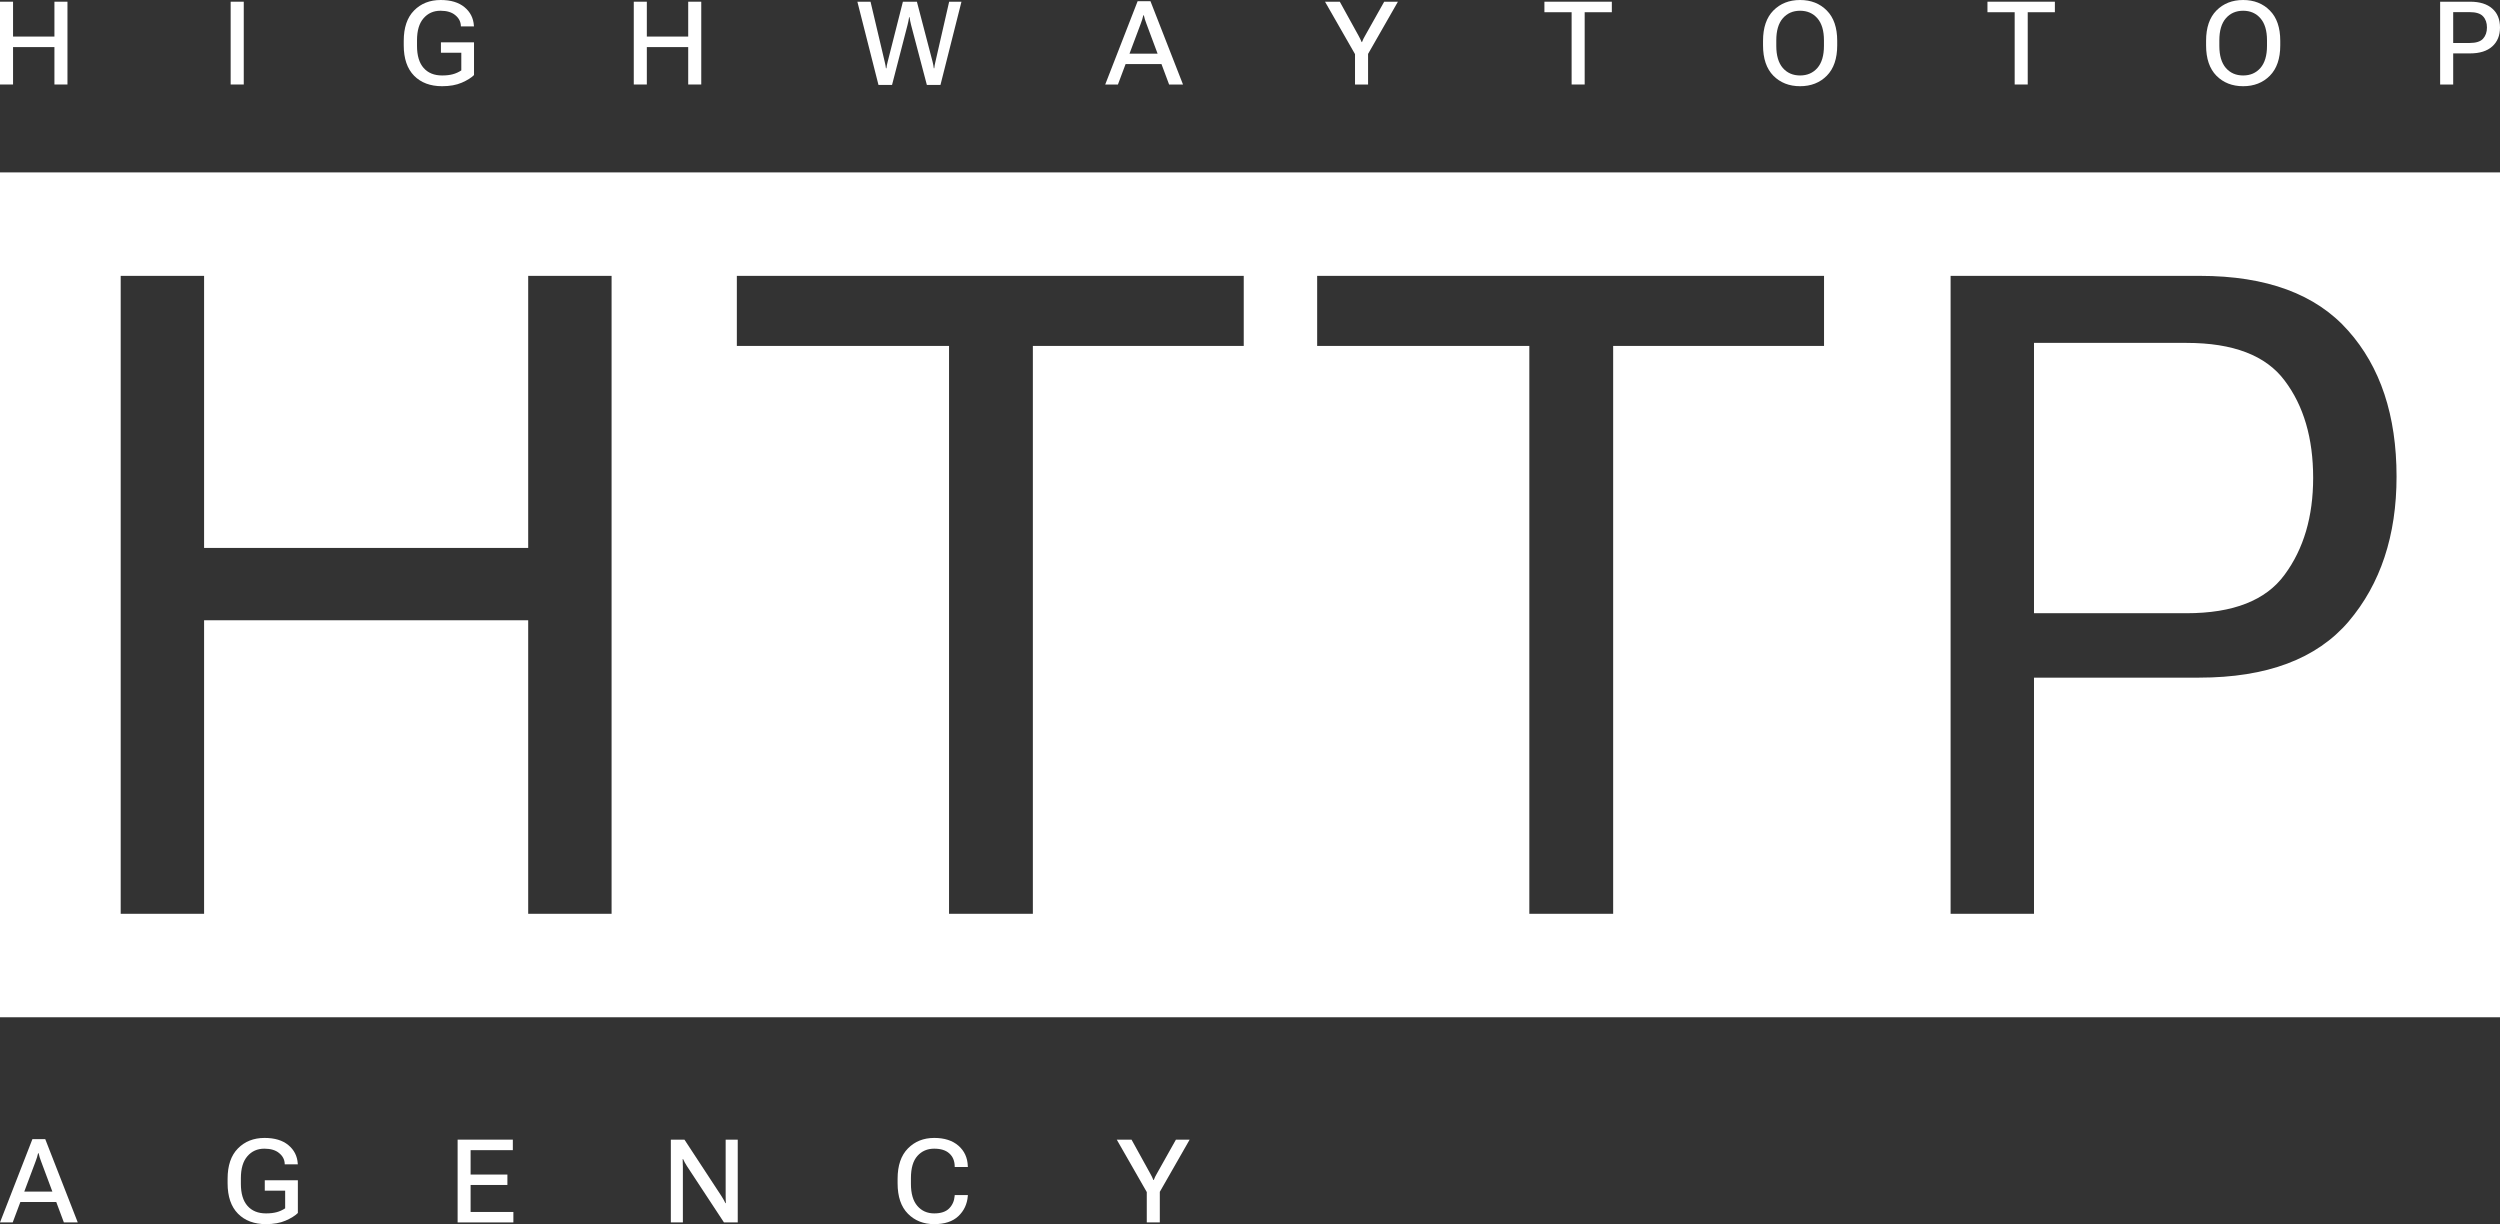 <svg width="145" height="71" viewBox="0 0 145 71" fill="none" xmlns="http://www.w3.org/2000/svg">
<rect x="0" y="0" width="145" height="71" fill="#333333" stroke="none"/>
<path fill-rule="evenodd" clip-rule="evenodd" d="M145 10H0V59H145V10ZM11.837 53H7V16H11.837V31.781H30.635V16H35.472V53H30.635V35.974H11.837V53ZM55.044 20.066H42.737V16H72.137V20.066H59.906V53H55.044V20.066ZM76.395 20.066H88.701V53H93.563V20.066H105.794V16H76.395V20.066ZM117.972 53H113.135V16H127.596C131.456 16 134.322 17.059 136.193 19.177C138.064 21.277 139 24.098 139 27.639C139 31.061 138.073 33.865 136.218 36.05C134.363 38.219 131.473 39.303 127.546 39.303H117.972V53ZM117.972 19.888V35.567H126.819C129.526 35.567 131.423 34.822 132.509 33.331C133.611 31.84 134.163 29.968 134.163 27.715C134.163 25.411 133.611 23.53 132.509 22.073C131.423 20.616 129.526 19.888 126.819 19.888H117.972Z" fill="white"/>
<path d="M0 70.901H0.737L2.062 67.369C2.094 67.285 2.123 67.205 2.146 67.128C2.17 67.049 2.191 66.97 2.208 66.891H2.241C2.26 66.97 2.281 67.049 2.302 67.128C2.326 67.205 2.354 67.285 2.387 67.369L3.705 70.901H4.51L2.624 66.069H1.88L0 70.901ZM0.867 69.717H3.611L3.397 69.114H1.081L0.867 69.717Z" fill="white"/>
<path d="M13.201 68.632C13.201 69.399 13.402 69.986 13.802 70.393C14.202 70.798 14.744 71 15.425 71C15.871 71 16.251 70.932 16.565 70.796C16.879 70.659 17.116 70.512 17.276 70.354V68.457H15.357V69.057H16.539V70.083C16.383 70.186 16.218 70.261 16.043 70.307C15.869 70.354 15.664 70.377 15.425 70.377C14.967 70.377 14.609 70.231 14.354 69.941C14.098 69.651 13.971 69.226 13.971 68.665V68.332C13.971 67.775 14.096 67.352 14.348 67.062C14.599 66.77 14.927 66.623 15.331 66.623C15.701 66.623 15.988 66.709 16.192 66.881C16.398 67.05 16.505 67.255 16.513 67.497V67.53H17.273L17.27 67.491C17.242 67.051 17.06 66.693 16.724 66.416C16.389 66.138 15.929 66 15.344 66C14.714 66 14.199 66.203 13.799 66.61C13.4 67.015 13.201 67.601 13.201 68.368V68.632Z" fill="white"/>
<path d="M26.542 70.901H29.776V70.294H27.295V68.728H29.429V68.124H27.295V66.709H29.744V66.099H26.542V70.901Z" fill="white"/>
<path d="M38.909 70.901H39.607V67.679C39.607 67.611 39.605 67.536 39.6 67.454C39.598 67.371 39.596 67.295 39.594 67.227H39.62C39.646 67.284 39.678 67.35 39.717 67.425C39.758 67.5 39.803 67.573 39.85 67.646L41.99 70.901H42.789V66.099H42.088V69.338C42.088 69.408 42.089 69.483 42.091 69.562C42.093 69.641 42.096 69.715 42.101 69.783H42.075C42.049 69.724 42.015 69.659 41.974 69.588C41.935 69.516 41.893 69.445 41.847 69.377L39.698 66.099H38.909V70.901Z" fill="white"/>
<path d="M52.061 68.632C52.061 69.406 52.261 69.994 52.659 70.396C53.057 70.799 53.566 71 54.185 71C54.791 71 55.258 70.846 55.584 70.538C55.913 70.228 56.096 69.838 56.133 69.367L56.136 69.315H55.373L55.37 69.367C55.346 69.658 55.239 69.898 55.049 70.09C54.86 70.281 54.572 70.377 54.185 70.377C53.782 70.377 53.456 70.233 53.208 69.945C52.959 69.657 52.834 69.231 52.834 68.668V68.332C52.834 67.751 52.96 67.322 53.211 67.042C53.462 66.763 53.785 66.623 54.182 66.623C54.563 66.623 54.854 66.713 55.055 66.894C55.257 67.072 55.363 67.317 55.373 67.629V67.685H56.136L56.133 67.636C56.116 67.146 55.935 66.751 55.591 66.452C55.247 66.151 54.778 66 54.185 66C53.568 66 53.059 66.203 52.659 66.61C52.261 67.015 52.061 67.601 52.061 68.368V68.632Z" fill="white"/>
<path d="M66.513 70.901H67.269V69.127L69 66.099H68.204L67.097 68.071C67.06 68.135 67.027 68.197 66.996 68.256C66.968 68.315 66.942 68.377 66.919 68.441H66.896C66.872 68.377 66.845 68.315 66.815 68.256C66.787 68.197 66.754 68.135 66.717 68.071L65.629 66.099H64.772L66.513 69.14V70.901Z" fill="white"/>
<path d="M0 4.901H0.757V2.731H3.157V4.901H3.913V0.099H3.157V2.121H0.757V0.099H0V4.901Z" fill="white"/>
<path d="M13.378 4.901H14.138V0.099H13.378V4.901Z" fill="white"/>
<path d="M23.417 2.632C23.417 3.399 23.618 3.986 24.018 4.393C24.419 4.798 24.96 5 25.642 5C26.088 5 26.468 4.932 26.782 4.796C27.096 4.659 27.333 4.512 27.493 4.354V2.457H25.574V3.057H26.756V4.083C26.6 4.186 26.434 4.261 26.259 4.307C26.086 4.354 25.88 4.377 25.642 4.377C25.183 4.377 24.826 4.232 24.57 3.941C24.315 3.651 24.187 3.226 24.187 2.665V2.332C24.187 1.776 24.312 1.352 24.564 1.062C24.815 0.77 25.143 0.623 25.548 0.623C25.918 0.623 26.205 0.709 26.408 0.881C26.614 1.05 26.721 1.256 26.73 1.497V1.53H27.49L27.486 1.491C27.458 1.051 27.276 0.693 26.941 0.416C26.605 0.139 26.145 0 25.561 0C24.931 0 24.415 0.203 24.015 0.61C23.616 1.015 23.417 1.601 23.417 2.368V2.632Z" fill="white"/>
<path d="M36.759 4.901H37.516V2.731H39.916V4.901H40.673V0.099H39.916V2.121H37.516V0.099H36.759V4.901Z" fill="white"/>
<path d="M50.952 4.927H51.738L52.638 1.445C52.657 1.37 52.675 1.294 52.69 1.217C52.705 1.14 52.718 1.065 52.729 0.993H52.752C52.762 1.065 52.775 1.14 52.791 1.217C52.806 1.294 52.823 1.37 52.842 1.445L53.758 4.927H54.547L55.765 0.099H55.051L54.255 3.579C54.238 3.653 54.224 3.718 54.213 3.773C54.204 3.826 54.196 3.889 54.187 3.961H54.161C54.15 3.889 54.14 3.826 54.132 3.773C54.123 3.718 54.109 3.653 54.089 3.579L53.18 0.099H52.368L51.485 3.582C51.465 3.657 51.45 3.72 51.44 3.773C51.431 3.826 51.422 3.889 51.413 3.961H51.384C51.376 3.889 51.366 3.826 51.355 3.773C51.346 3.72 51.332 3.657 51.313 3.582L50.491 0.099H49.728L50.952 4.927Z" fill="white"/>
<path d="M64.103 4.901H64.84L66.165 1.369C66.198 1.285 66.226 1.205 66.249 1.128C66.273 1.049 66.294 0.97 66.311 0.891H66.344C66.363 0.97 66.384 1.049 66.405 1.128C66.429 1.205 66.457 1.285 66.49 1.369L67.808 4.901H68.614L66.727 0.069H65.983L64.103 4.901ZM64.97 3.717H67.714L67.5 3.113H65.184L64.97 3.717Z" fill="white"/>
<path d="M78.591 4.901H79.348V3.127L81.079 0.099H80.283L79.176 2.071C79.139 2.135 79.106 2.197 79.075 2.256C79.047 2.315 79.021 2.377 78.997 2.441H78.975C78.951 2.377 78.924 2.315 78.893 2.256C78.865 2.197 78.833 2.135 78.796 2.071L77.708 0.099H76.851L78.591 3.14V4.901Z" fill="white"/>
<path d="M89.576 0.709H91.154V4.901H91.911V0.709H93.486V0.099H89.576V0.709Z" fill="white"/>
<path d="M102.256 2.632C102.256 3.399 102.456 3.986 102.856 4.393C103.259 4.798 103.775 5 104.405 5C105.035 5 105.552 4.798 105.954 4.393C106.357 3.986 106.558 3.399 106.558 2.632V2.368C106.558 1.601 106.357 1.015 105.954 0.61C105.552 0.203 105.035 0 104.405 0C103.775 0 103.259 0.203 102.856 0.61C102.456 1.015 102.256 1.601 102.256 2.368V2.632ZM103.025 2.662V2.338C103.025 1.778 103.151 1.352 103.402 1.062C103.655 0.77 103.99 0.623 104.405 0.623C104.821 0.623 105.155 0.77 105.409 1.062C105.662 1.352 105.789 1.778 105.789 2.338V2.662C105.789 3.222 105.662 3.649 105.409 3.941C105.155 4.232 104.821 4.377 104.405 4.377C103.99 4.377 103.655 4.232 103.402 3.941C103.151 3.649 103.025 3.222 103.025 2.662Z" fill="white"/>
<path d="M115.273 0.709H116.851V4.901H117.608V0.709H119.183V0.099H115.273V0.709Z" fill="white"/>
<path d="M127.953 2.632C127.953 3.399 128.153 3.986 128.553 4.393C128.956 4.798 129.472 5 130.102 5C130.732 5 131.249 4.798 131.651 4.393C132.054 3.986 132.255 3.399 132.255 2.632V2.368C132.255 1.601 132.054 1.015 131.651 0.61C131.249 0.203 130.732 0 130.102 0C129.472 0 128.956 0.203 128.553 0.61C128.153 1.015 127.953 1.601 127.953 2.368V2.632ZM128.722 2.662V2.338C128.722 1.778 128.848 1.352 129.099 1.062C129.352 0.77 129.687 0.623 130.102 0.623C130.518 0.623 130.853 0.77 131.106 1.062C131.359 1.352 131.486 1.778 131.486 2.338V2.662C131.486 3.222 131.359 3.649 131.106 3.941C130.853 4.232 130.518 4.377 130.102 4.377C129.687 4.377 129.352 4.232 129.099 3.941C128.848 3.649 128.722 3.222 128.722 2.662Z" fill="white"/>
<path d="M141.528 4.901H142.285V3.097H143.263C143.821 3.097 144.25 2.963 144.549 2.695C144.85 2.426 145 2.059 145 1.593C145 1.122 144.85 0.756 144.549 0.495C144.25 0.231 143.822 0.099 143.266 0.099H141.528V4.901ZM142.285 2.493V0.703H143.233C143.606 0.703 143.867 0.784 144.016 0.947C144.168 1.109 144.243 1.325 144.243 1.593C144.243 1.861 144.168 2.079 144.016 2.246C143.867 2.411 143.606 2.493 143.233 2.493H142.285Z" fill="white"/>
</svg>

